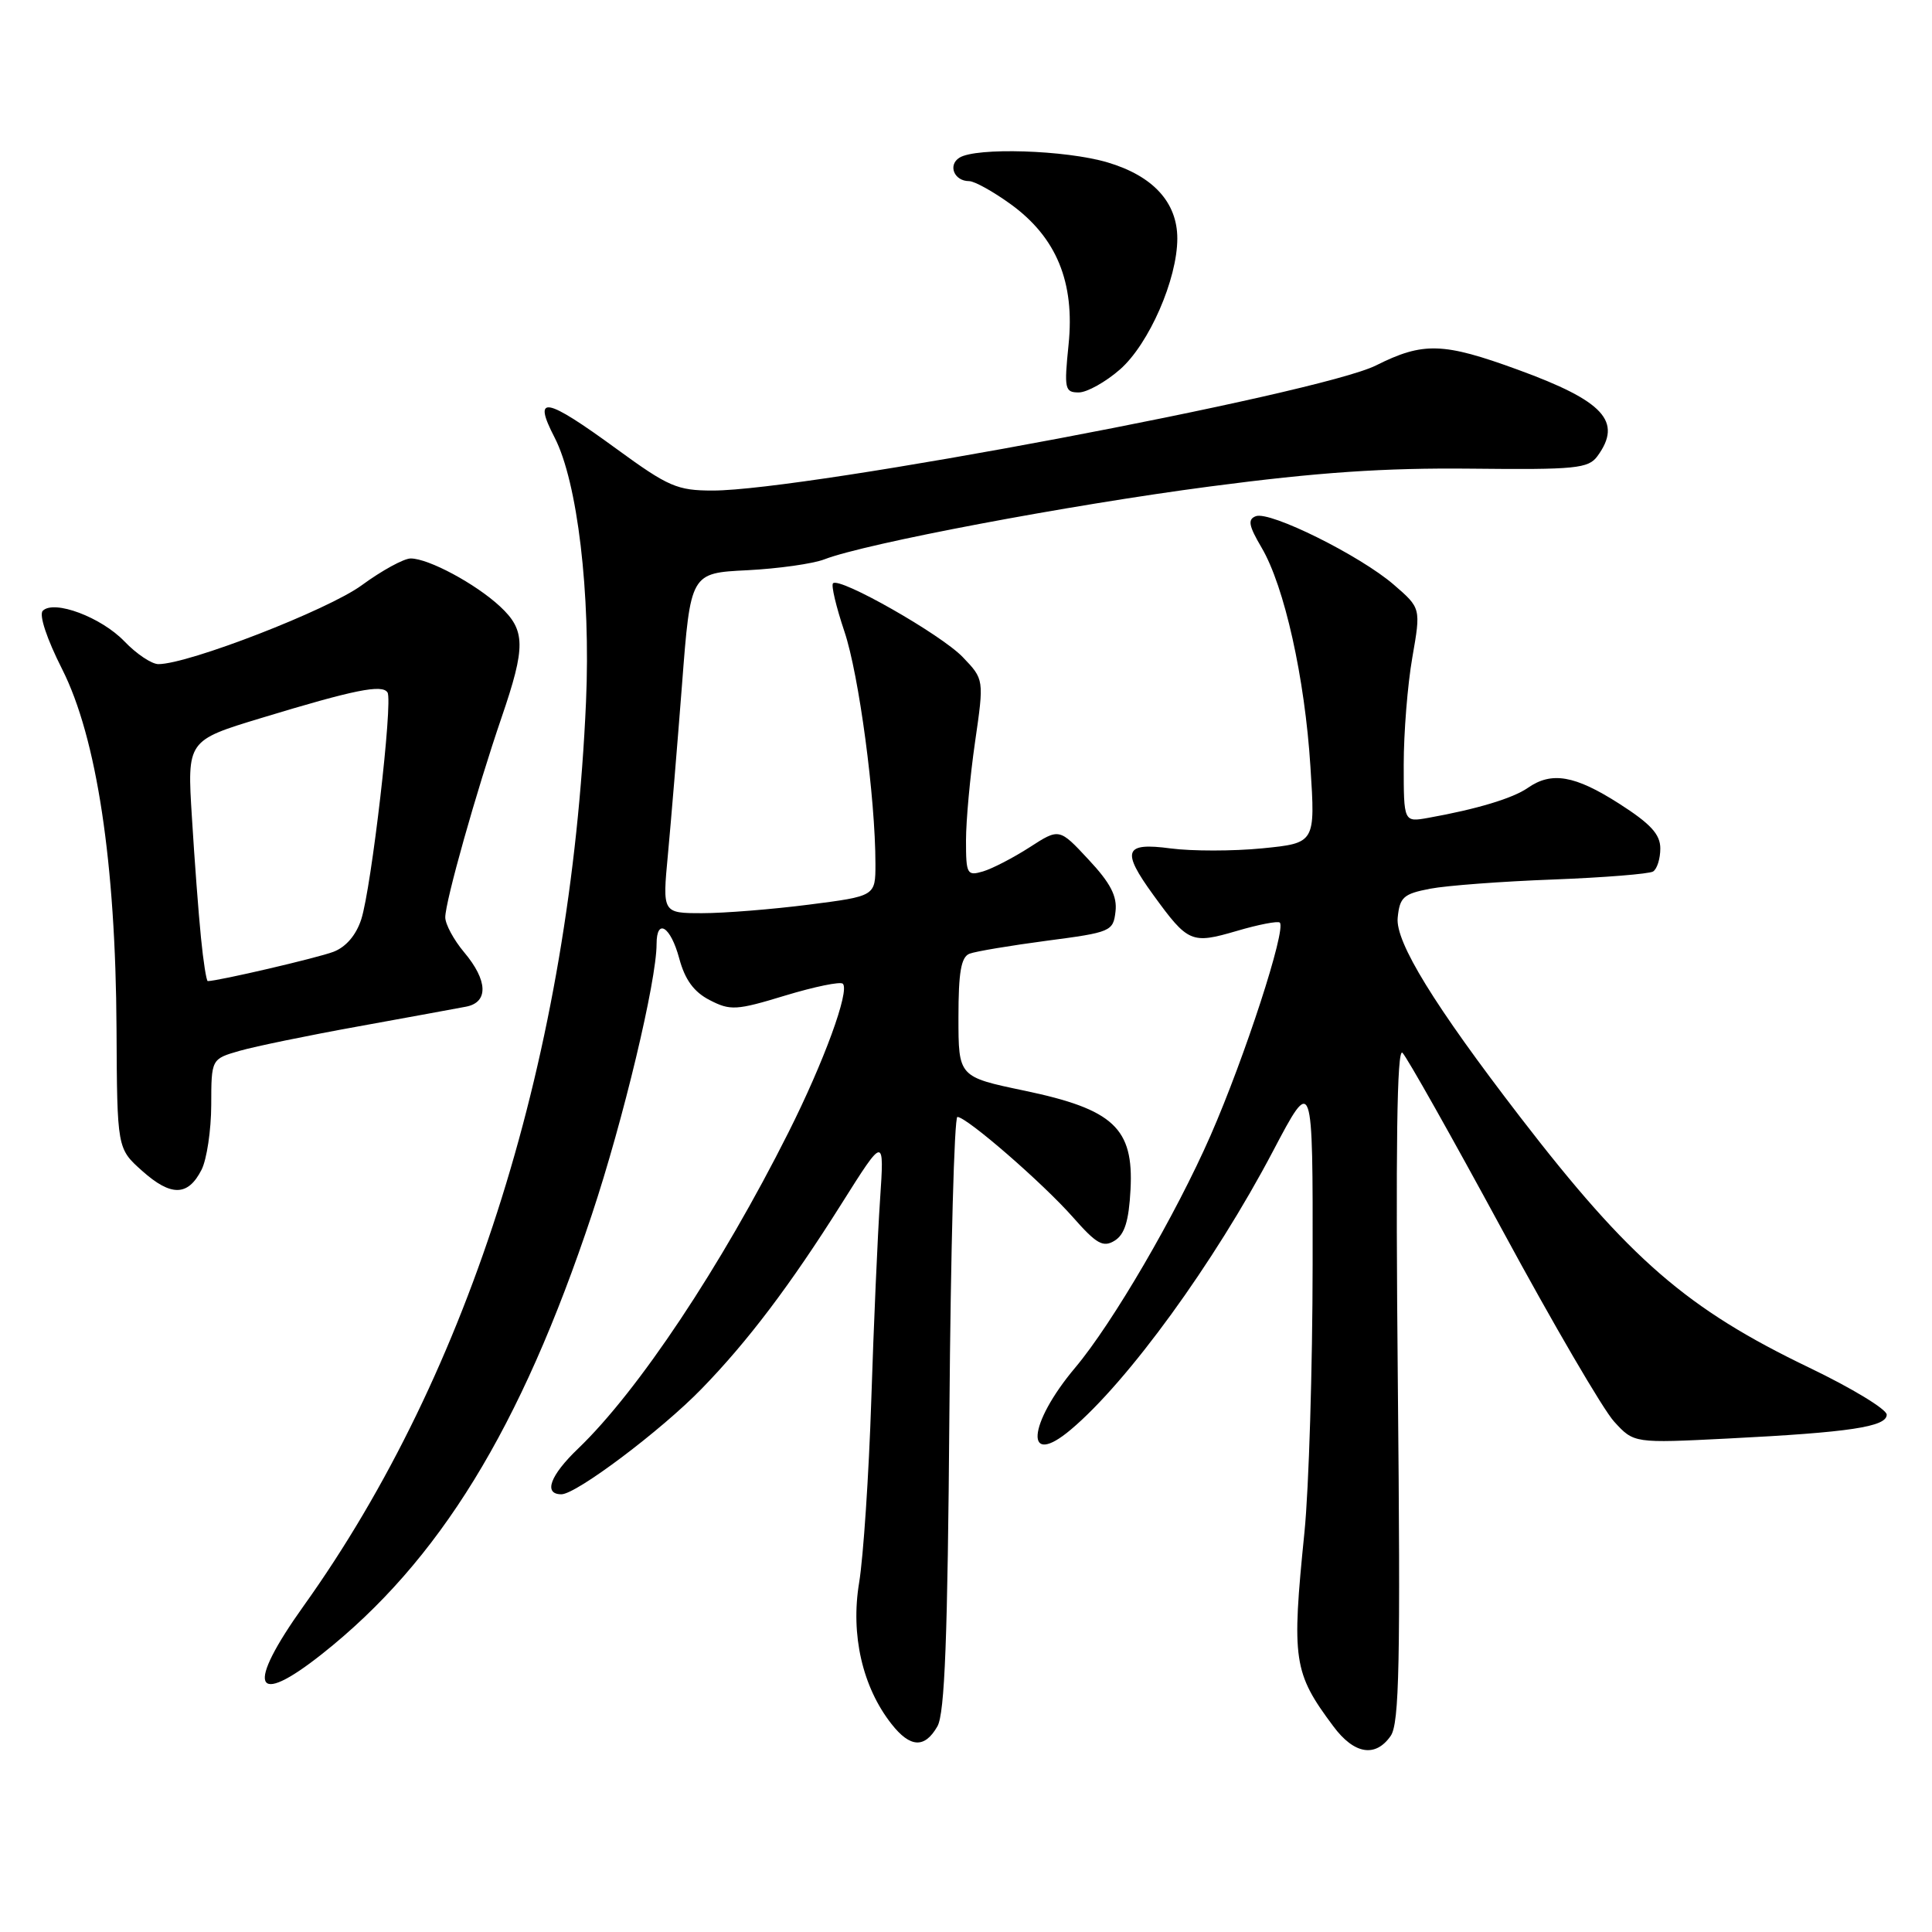 <?xml version="1.0" encoding="UTF-8" standalone="no"?>
<!DOCTYPE svg PUBLIC "-//W3C//DTD SVG 1.1//EN" "http://www.w3.org/Graphics/SVG/1.1/DTD/svg11.dtd" >
<svg xmlns="http://www.w3.org/2000/svg" xmlns:xlink="http://www.w3.org/1999/xlink" version="1.1" viewBox="0 0 256 256">
 <g >
 <path fill="currentColor"
d=" M 184.27 230.02 C 185.42 228.38 185.58 220.35 185.22 183.27 C 184.92 152.05 185.10 138.80 185.83 139.50 C 186.41 140.05 192.36 150.62 199.07 163.00 C 205.77 175.38 212.43 186.79 213.88 188.37 C 216.50 191.24 216.50 191.24 229.00 190.61 C 245.08 189.80 250.00 189.06 250.00 187.45 C 250.00 186.74 245.39 183.94 239.75 181.23 C 223.52 173.43 215.95 166.87 201.42 148.00 C 190.06 133.24 184.88 124.82 185.20 121.61 C 185.47 118.88 185.96 118.44 189.50 117.76 C 191.70 117.34 199.03 116.79 205.79 116.54 C 212.55 116.28 218.51 115.80 219.04 115.48 C 219.57 115.15 220.00 113.78 220.00 112.43 C 220.00 110.55 218.72 109.16 214.55 106.49 C 208.67 102.73 205.59 102.20 202.44 104.40 C 200.47 105.78 195.64 107.23 189.25 108.37 C 186.00 108.95 186.00 108.95 186.00 101.31 C 186.00 97.10 186.51 90.72 187.14 87.12 C 188.28 80.58 188.28 80.58 184.68 77.47 C 180.23 73.62 168.27 67.68 166.40 68.40 C 165.30 68.82 165.46 69.66 167.16 72.55 C 170.19 77.68 172.90 89.82 173.64 101.61 C 174.29 111.71 174.29 111.71 167.26 112.41 C 163.39 112.79 157.93 112.79 155.11 112.42 C 148.96 111.60 148.55 112.71 152.83 118.60 C 157.42 124.92 157.87 125.11 163.86 123.36 C 166.77 122.50 169.34 122.01 169.58 122.25 C 170.46 123.13 164.95 140.08 160.40 150.47 C 155.80 160.97 147.43 175.32 142.47 181.22 C 136.14 188.74 135.72 194.63 141.88 189.44 C 149.46 183.07 160.91 167.30 168.68 152.53 C 173.96 142.50 173.96 142.50 173.93 167.50 C 173.92 181.25 173.43 197.22 172.85 203.00 C 171.13 220.01 171.37 221.64 176.68 228.75 C 179.43 232.45 182.25 232.92 184.27 230.02 Z  M 124.21 228.75 C 125.19 227.05 125.57 216.93 125.80 187.25 C 125.97 165.66 126.45 148.00 126.86 148.00 C 128.09 148.00 138.19 156.77 142.19 161.31 C 145.30 164.84 146.17 165.33 147.69 164.40 C 149.02 163.58 149.58 161.80 149.80 157.62 C 150.23 149.49 147.55 146.99 135.75 144.52 C 127.00 142.69 127.00 142.69 127.00 134.81 C 127.00 128.81 127.35 126.80 128.47 126.37 C 129.28 126.06 133.89 125.29 138.72 124.65 C 147.20 123.54 147.51 123.41 147.81 120.78 C 148.05 118.75 147.14 117.00 144.24 113.90 C 140.36 109.73 140.36 109.73 136.43 112.27 C 134.27 113.66 131.49 115.10 130.25 115.47 C 128.14 116.09 128.00 115.84 128.00 111.37 C 128.00 108.75 128.54 102.87 129.20 98.31 C 130.40 90.02 130.40 90.02 127.56 87.06 C 124.68 84.06 111.25 76.42 110.38 77.29 C 110.11 77.55 110.80 80.43 111.89 83.68 C 113.82 89.40 116.00 105.75 116.00 114.48 C 116.00 118.74 116.00 118.74 107.18 119.87 C 102.33 120.49 95.98 121.00 93.06 121.00 C 87.77 121.00 87.77 121.00 88.50 113.25 C 88.90 108.99 89.74 98.85 90.37 90.72 C 91.50 75.93 91.50 75.93 99.00 75.56 C 103.12 75.35 107.74 74.70 109.25 74.11 C 114.69 72.01 141.54 66.93 160.33 64.46 C 174.63 62.58 183.41 61.98 194.92 62.10 C 208.79 62.25 210.47 62.08 211.67 60.44 C 215.02 55.85 212.54 53.15 201.13 48.99 C 191.22 45.37 188.58 45.29 182.33 48.42 C 174.85 52.16 106.81 65.00 94.44 65.00 C 89.73 65.00 88.56 64.49 81.72 59.50 C 72.24 52.58 70.53 52.26 73.49 57.98 C 76.52 63.85 78.28 78.64 77.65 93.00 C 75.59 139.55 62.42 181.74 40.25 212.77 C 32.53 223.57 33.58 226.36 42.66 219.17 C 58.19 206.88 68.99 189.30 78.43 160.92 C 82.58 148.46 87.00 129.97 87.00 125.09 C 87.00 121.58 88.86 122.76 90.00 126.99 C 90.76 129.82 91.94 131.44 94.04 132.52 C 96.77 133.93 97.57 133.89 104.06 131.91 C 107.93 130.74 111.36 130.03 111.68 130.35 C 112.62 131.28 109.17 140.71 104.47 150.06 C 95.57 167.78 84.56 184.32 76.60 191.95 C 72.88 195.51 71.97 198.00 74.39 198.00 C 76.36 198.00 87.61 189.54 92.97 184.02 C 99.09 177.73 104.72 170.28 111.51 159.50 C 117.18 150.50 117.18 150.50 116.61 159.00 C 116.29 163.68 115.77 175.60 115.45 185.50 C 115.13 195.40 114.40 206.29 113.84 209.71 C 112.69 216.61 114.28 223.55 118.13 228.44 C 120.61 231.60 122.53 231.69 124.21 228.75 Z  M 26.71 154.99 C 27.40 153.62 27.98 149.76 27.99 146.41 C 28.00 140.32 28.00 140.32 31.75 139.24 C 33.81 138.65 40.90 137.19 47.50 136.00 C 54.10 134.80 60.51 133.63 61.75 133.39 C 64.75 132.82 64.65 129.92 61.50 126.18 C 60.13 124.55 59.00 122.46 59.00 121.55 C 59.00 119.46 63.12 104.83 66.46 95.07 C 69.68 85.67 69.65 83.51 66.25 80.35 C 63.02 77.35 56.78 74.00 54.42 74.00 C 53.51 74.00 50.59 75.60 47.93 77.55 C 43.47 80.82 24.97 88.00 20.99 88.00 C 20.10 88.00 18.08 86.65 16.49 84.99 C 13.41 81.78 7.16 79.44 5.67 80.93 C 5.14 81.46 6.20 84.65 8.23 88.66 C 12.82 97.74 15.33 114.34 15.44 136.34 C 15.52 152.19 15.52 152.19 18.84 155.15 C 22.67 158.57 24.92 158.52 26.71 154.99 Z  M 148.42 48.94 C 152.25 45.57 156.00 37.00 156.00 31.60 C 156.00 26.82 152.79 23.31 146.76 21.52 C 141.20 19.87 129.34 19.50 127.12 20.90 C 125.57 21.89 126.44 24.00 128.41 24.00 C 129.12 24.00 131.61 25.38 133.94 27.07 C 139.99 31.46 142.44 37.40 141.59 45.67 C 140.99 51.54 141.09 52.00 142.94 52.00 C 144.03 52.00 146.50 50.62 148.42 48.94 Z  M 26.63 124.25 C 26.31 121.09 25.77 113.92 25.43 108.31 C 24.79 98.12 24.79 98.12 34.65 95.13 C 46.96 91.39 50.66 90.64 51.35 91.76 C 52.08 92.94 49.22 117.62 47.87 121.81 C 47.19 123.91 45.84 125.49 44.18 126.12 C 42.06 126.93 28.87 130.00 27.53 130.00 C 27.35 130.00 26.94 127.41 26.63 124.25 Z "/>
</g>
</svg>